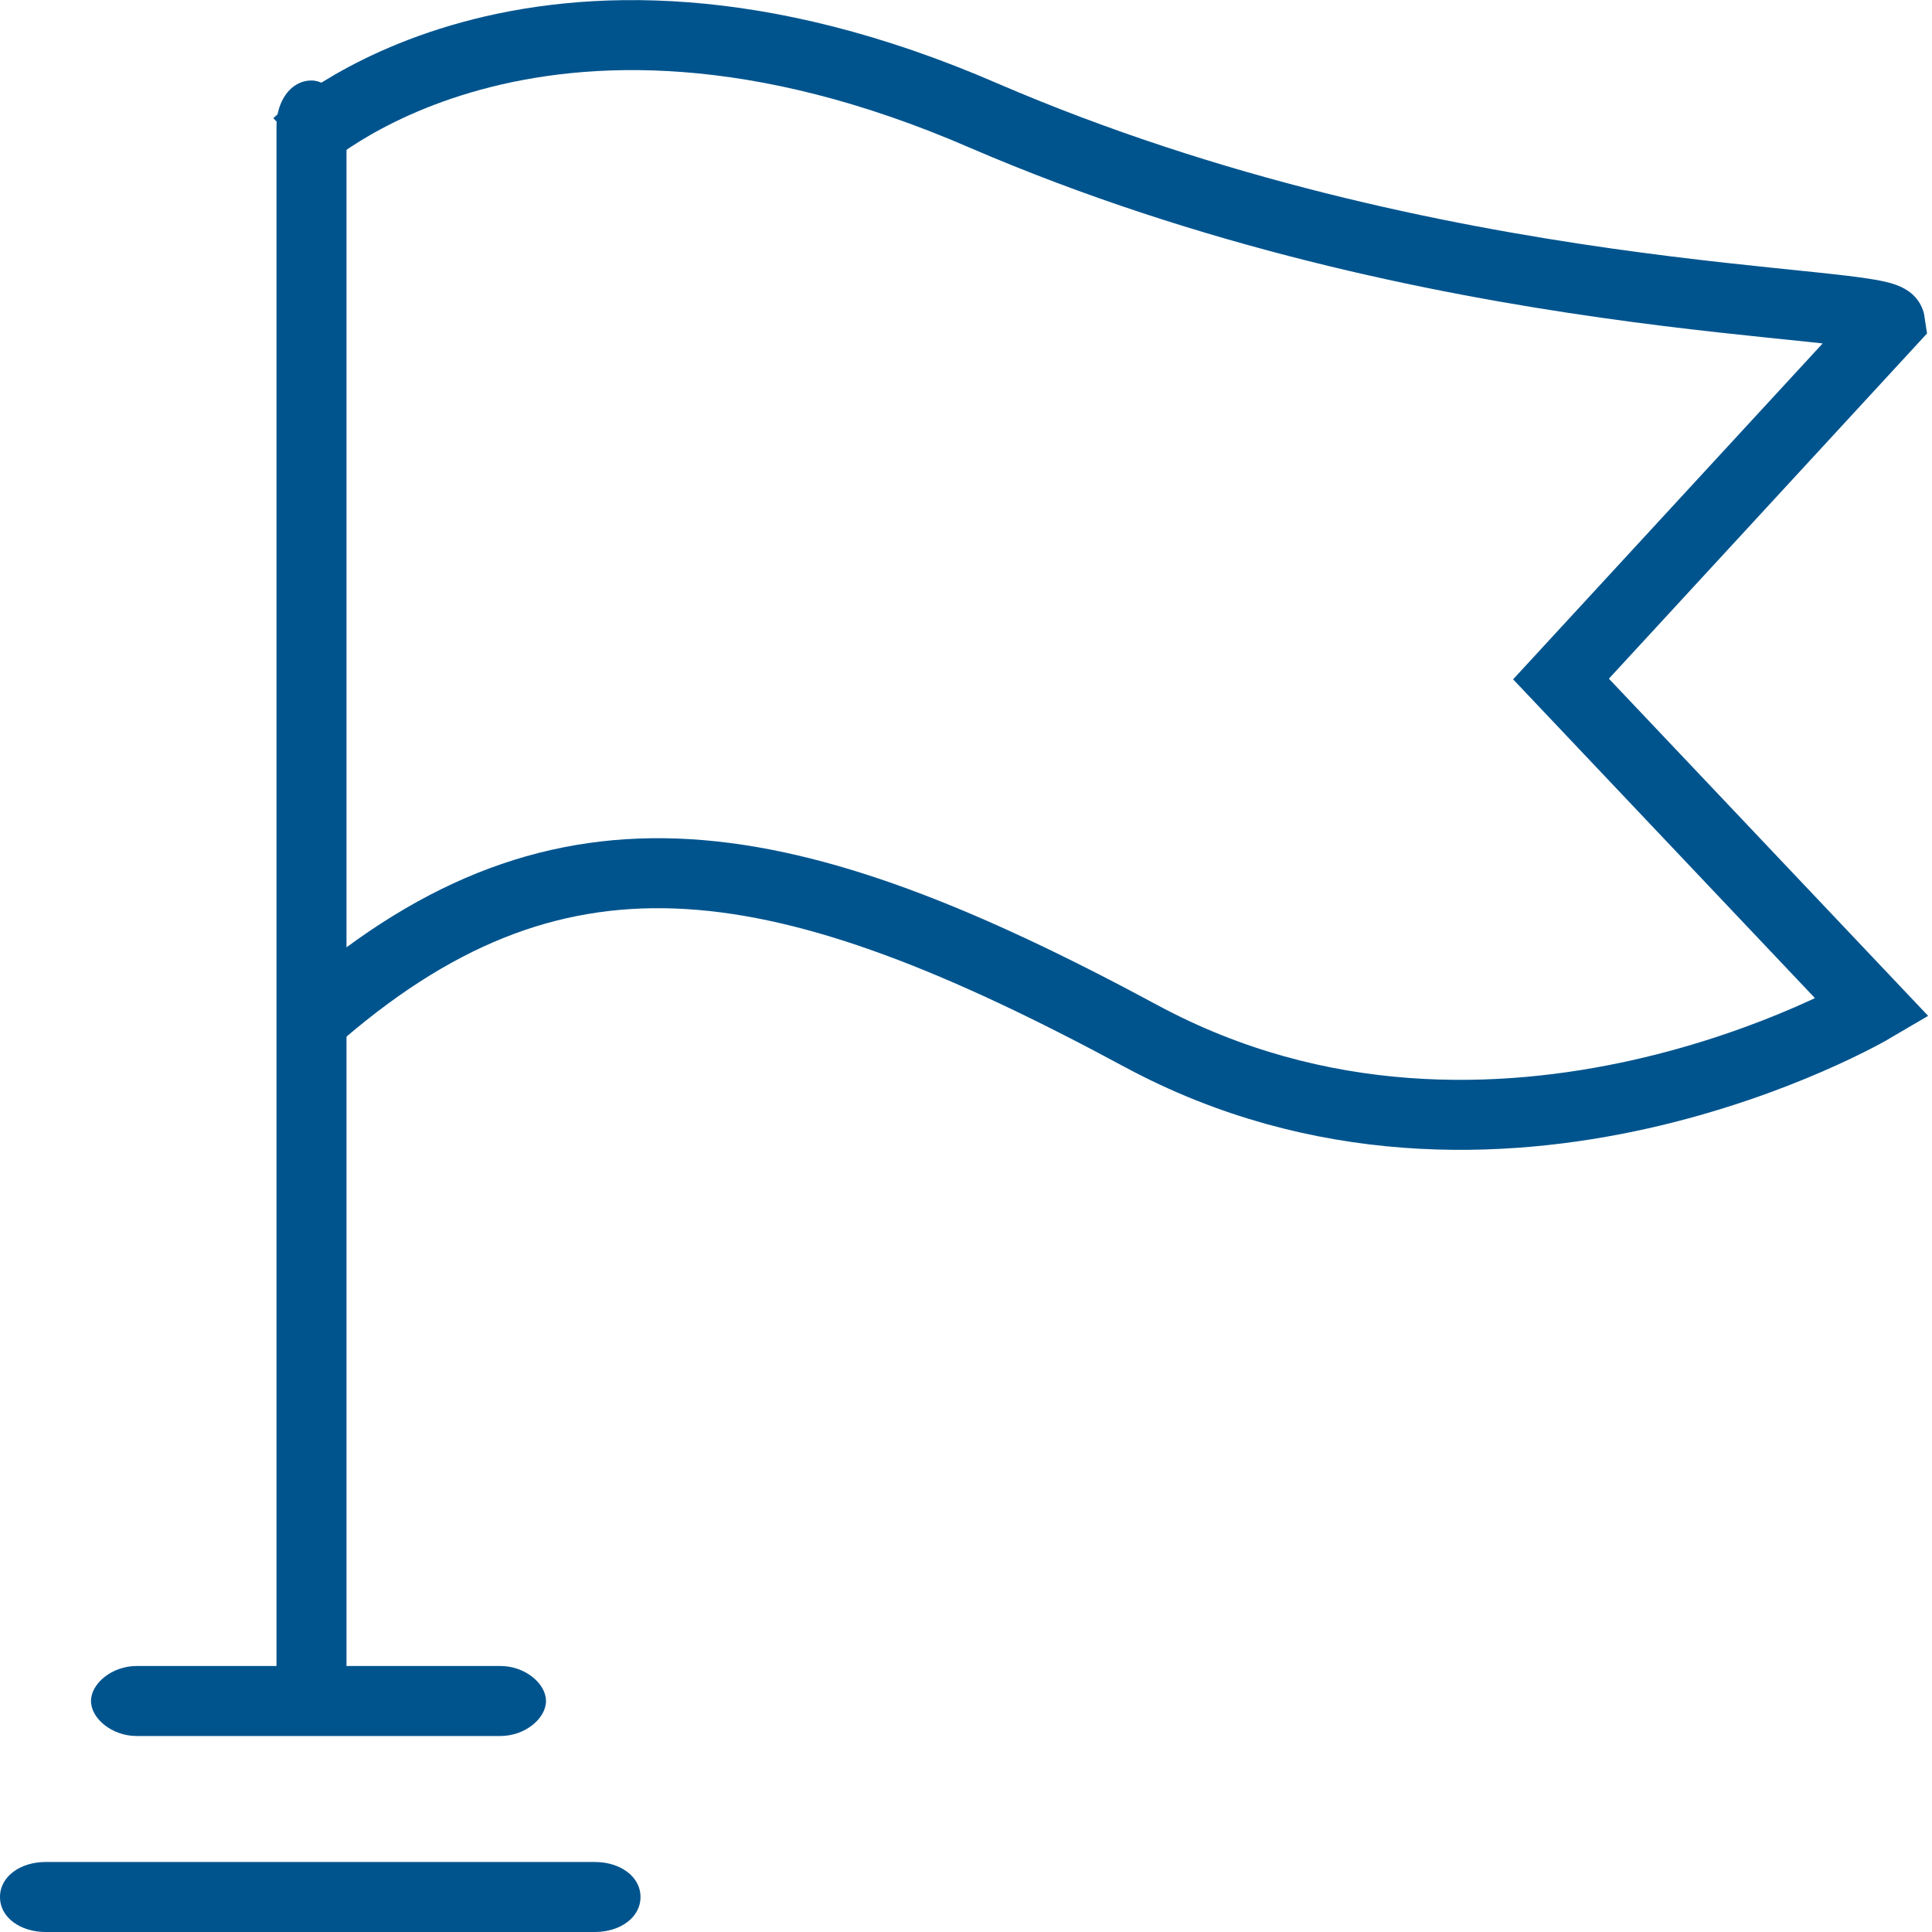 <?xml version="1.0" encoding="utf-8"?>
<!-- Generator: Adobe Illustrator 17.1.0, SVG Export Plug-In . SVG Version: 6.00 Build 0)  -->
<!DOCTYPE svg PUBLIC "-//W3C//DTD SVG 1.1//EN" "http://www.w3.org/Graphics/SVG/1.1/DTD/svg11.dtd">
<svg version="1.1" id="Layer_1" xmlns="http://www.w3.org/2000/svg" xmlns:xlink="http://www.w3.org/1999/xlink" x="0px" y="0px"
	 viewBox="0 0 55.2 55.2" enable-background="new 0 0 55.2 55.2" xml:space="preserve">
<path fill-rule="evenodd" clip-rule="evenodd" fill="none" stroke="#00548E" stroke-width="2" stroke-miterlimit="10" d="M8.5,4.1
	c0,0,6.7-6.4,19.6-0.8c13,5.6,25.8,5.2,25.9,5.9l-9.4,10.2l8.9,9.4c0,0-10.7,6.3-20.9,0.8S16.1,23,9.2,28.9"/>
<g>
	<g>
		<path fill-rule="evenodd" clip-rule="evenodd" fill="#00548E" d="M3.9,49.6h10.4c0.7,0,1.3-0.5,1.3-1s-0.6-1-1.3-1H9.9v-44
			c0-0.7-0.5-1.3-1-1.3c-0.6,0-1,0.6-1,1.3v44H3.9c-0.7,0-1.3,0.5-1.3,1S3.2,49.6,3.9,49.6z M17,53.2H1.3c-0.7,0-1.3,0.4-1.3,1
			s0.6,1,1.3,1H17c0.7,0,1.3-0.4,1.3-1S17.7,53.2,17,53.2z"/>
	</g>
</g>
</svg>

